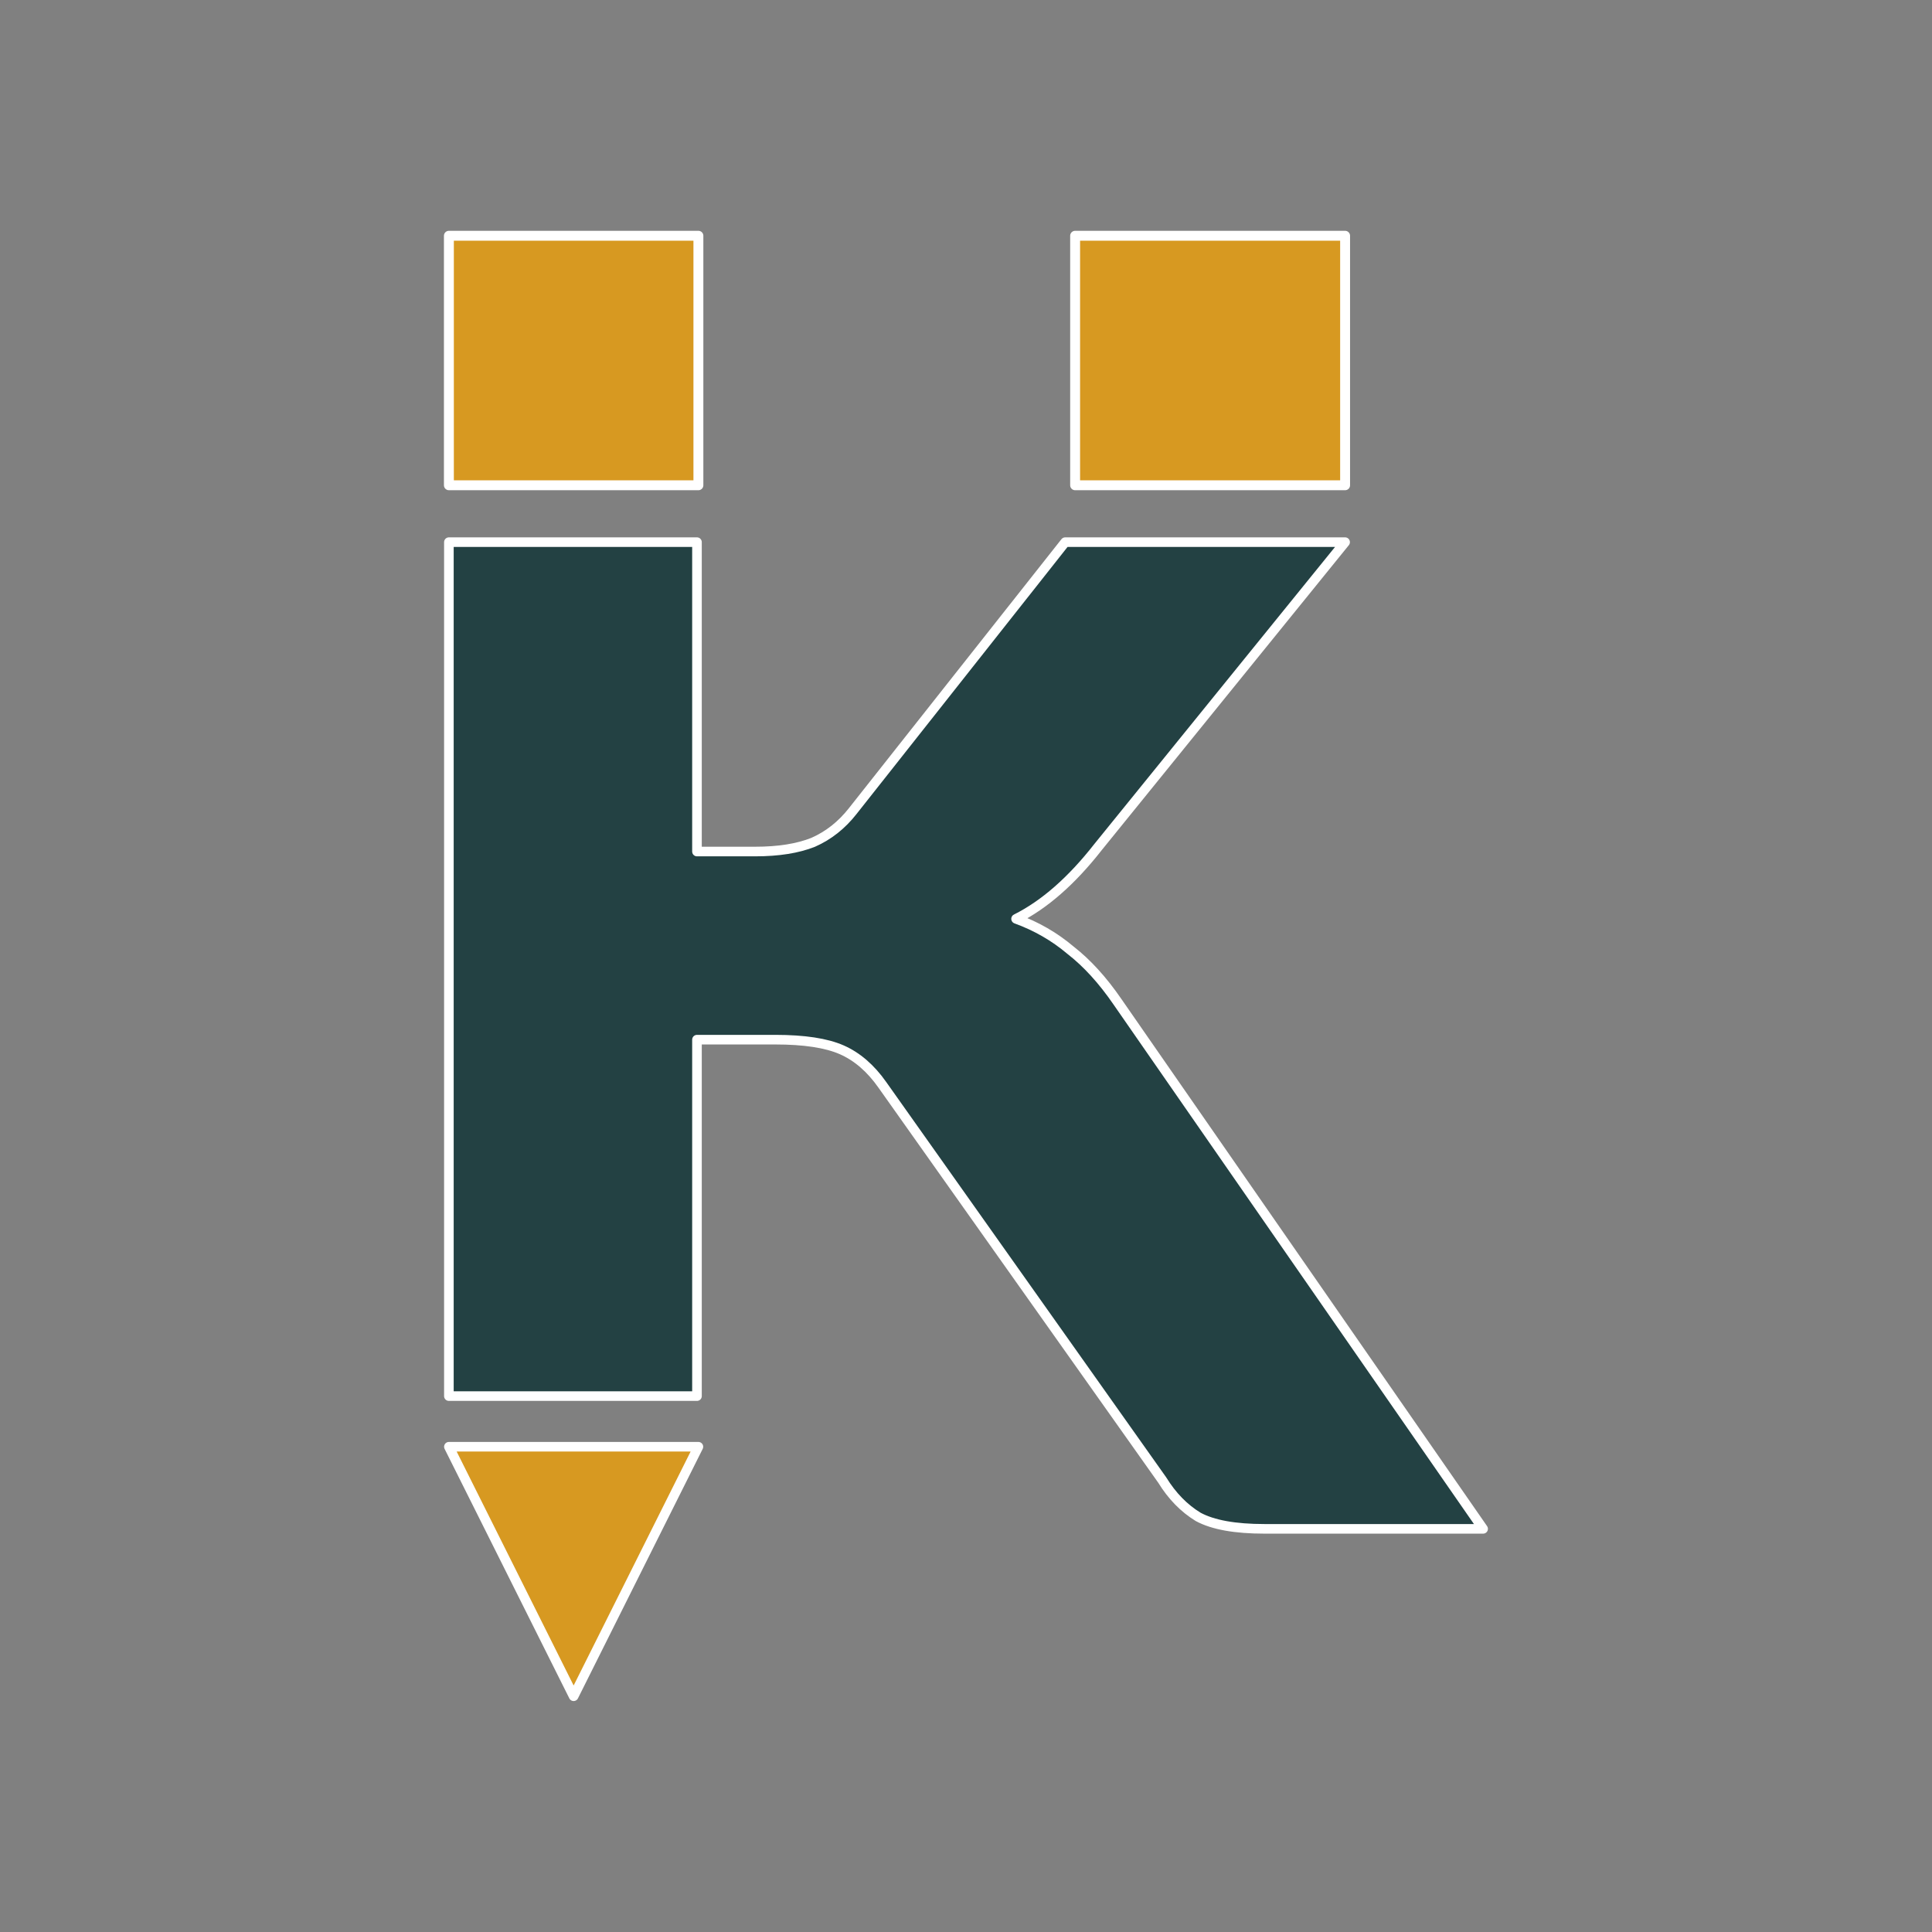 <?xml version="1.0" encoding="UTF-8" standalone="no"?>
<!-- Created with Inkscape (http://www.inkscape.org/) -->

<svg
   width="210mm"
   height="210mm"
   viewBox="0 0 210 210"
   version="1.1"
   id="svg1"
   sodipodi:docname="kimun.svg"
   inkscape:version="1.4.2 (f4327f4, 2025-05-13)"
   xmlns:inkscape="http://www.inkscape.org/namespaces/inkscape"
   xmlns:sodipodi="http://sodipodi.sourceforge.net/DTD/sodipodi-0.dtd"
   xmlns="http://www.w3.org/2000/svg"
   xmlns:svg="http://www.w3.org/2000/svg">
  <rect x="0" y="0" width="210" height="210" fill="#808080" stroke="none"/>
  <sodipodi:namedview
     id="namedview1"
     pagecolor="#ffffff"
     bordercolor="#000000"
     borderopacity="0.25"
     inkscape:showpageshadow="2"
     inkscape:pageopacity="0.0"
     inkscape:pagecheckerboard="0"
     inkscape:deskcolor="#d1d1d1"
     inkscape:document-units="px"
     inkscape:zoom="0.27338883"
     inkscape:cx="5.4866909"
     inkscape:cy="647.42952"
     inkscape:window-width="1920"
     inkscape:window-height="1112"
     inkscape:window-x="-8"
     inkscape:window-y="-8"
     inkscape:window-maximized="1"
     inkscape:current-layer="layer1" />
  <defs
     id="defs1" />
  <g
     inkscape:label="Layer 1"
     inkscape:groupmode="layer"
     id="layer1">
    <g
       id="g12"
       transform="translate(-0.694,-2.429)"
       style="stroke:#ffffff;stroke-opacity:1;stroke-linejoin:round">
      <path
         id="text1"
         style="font-weight:bold;font-size:117.359px;font-family:Lato;-inkscape-font-specification:'Lato Bold';fill:#234143;stroke:#ffffff;stroke-width:1.044;stroke-linejoin:round;stroke-dasharray:none;stroke-opacity:1"
         d="M 49.486,61.359 V 154.179 H 76.452 v -38.743 h 8.521 c 3.141,0 5.546,0.368 7.217,1.103 1.671,0.735 3.142,2.005 4.411,3.809 l 30.416,42.946 c 1.069,1.738 2.373,3.075 3.91,4.011 1.604,0.869 4.01,1.303 7.218,1.303 h 23.757 l -39.739,-57.282 c -1.604,-2.339 -3.308,-4.21 -5.112,-5.614 -1.738,-1.47 -3.709,-2.607 -5.914,-3.409 3.074,-1.537 6.048,-4.143 8.922,-7.819 L 146.901,61.359 H 116.478 L 93.393,90.576 c -1.203,1.537 -2.64,2.673 -4.311,3.409 -1.671,0.668 -3.776,1.002 -6.316,1.002 H 76.452 V 61.359 Z"
         sodipodi:nodetypes="ccccsscccscccccccccsccc" />
      <rect
         style="fill:#d79921;fill-opacity:1;stroke:#ffffff;stroke-width:1.077;stroke-linejoin:round;stroke-dasharray:none;stroke-opacity:1"
         id="rect4"
         width="27.12"
         height="27.12"
         x="49.487"
         y="28.055" />
      <path
         id="rect4-8"
         style="fill:#d79921;fill-opacity:1;stroke:#ffffff;stroke-width:1.077;stroke-linejoin:round;stroke-dasharray:none;stroke-opacity:1"
         d="m 117.555,28.055 h 29.346 V 55.175 H 117.555 Z"
         sodipodi:nodetypes="ccccc" />
      <path
         id="rect11"
         style="fill:#d79921;fill-opacity:1;stroke:#ffffff;stroke-width:1.044;stroke-linejoin:round;stroke-dasharray:none;stroke-opacity:1"
         d="M 49.487,159.683 63.046,186.803 76.606,159.683 Z" />
    </g>
  </g>
</svg>
